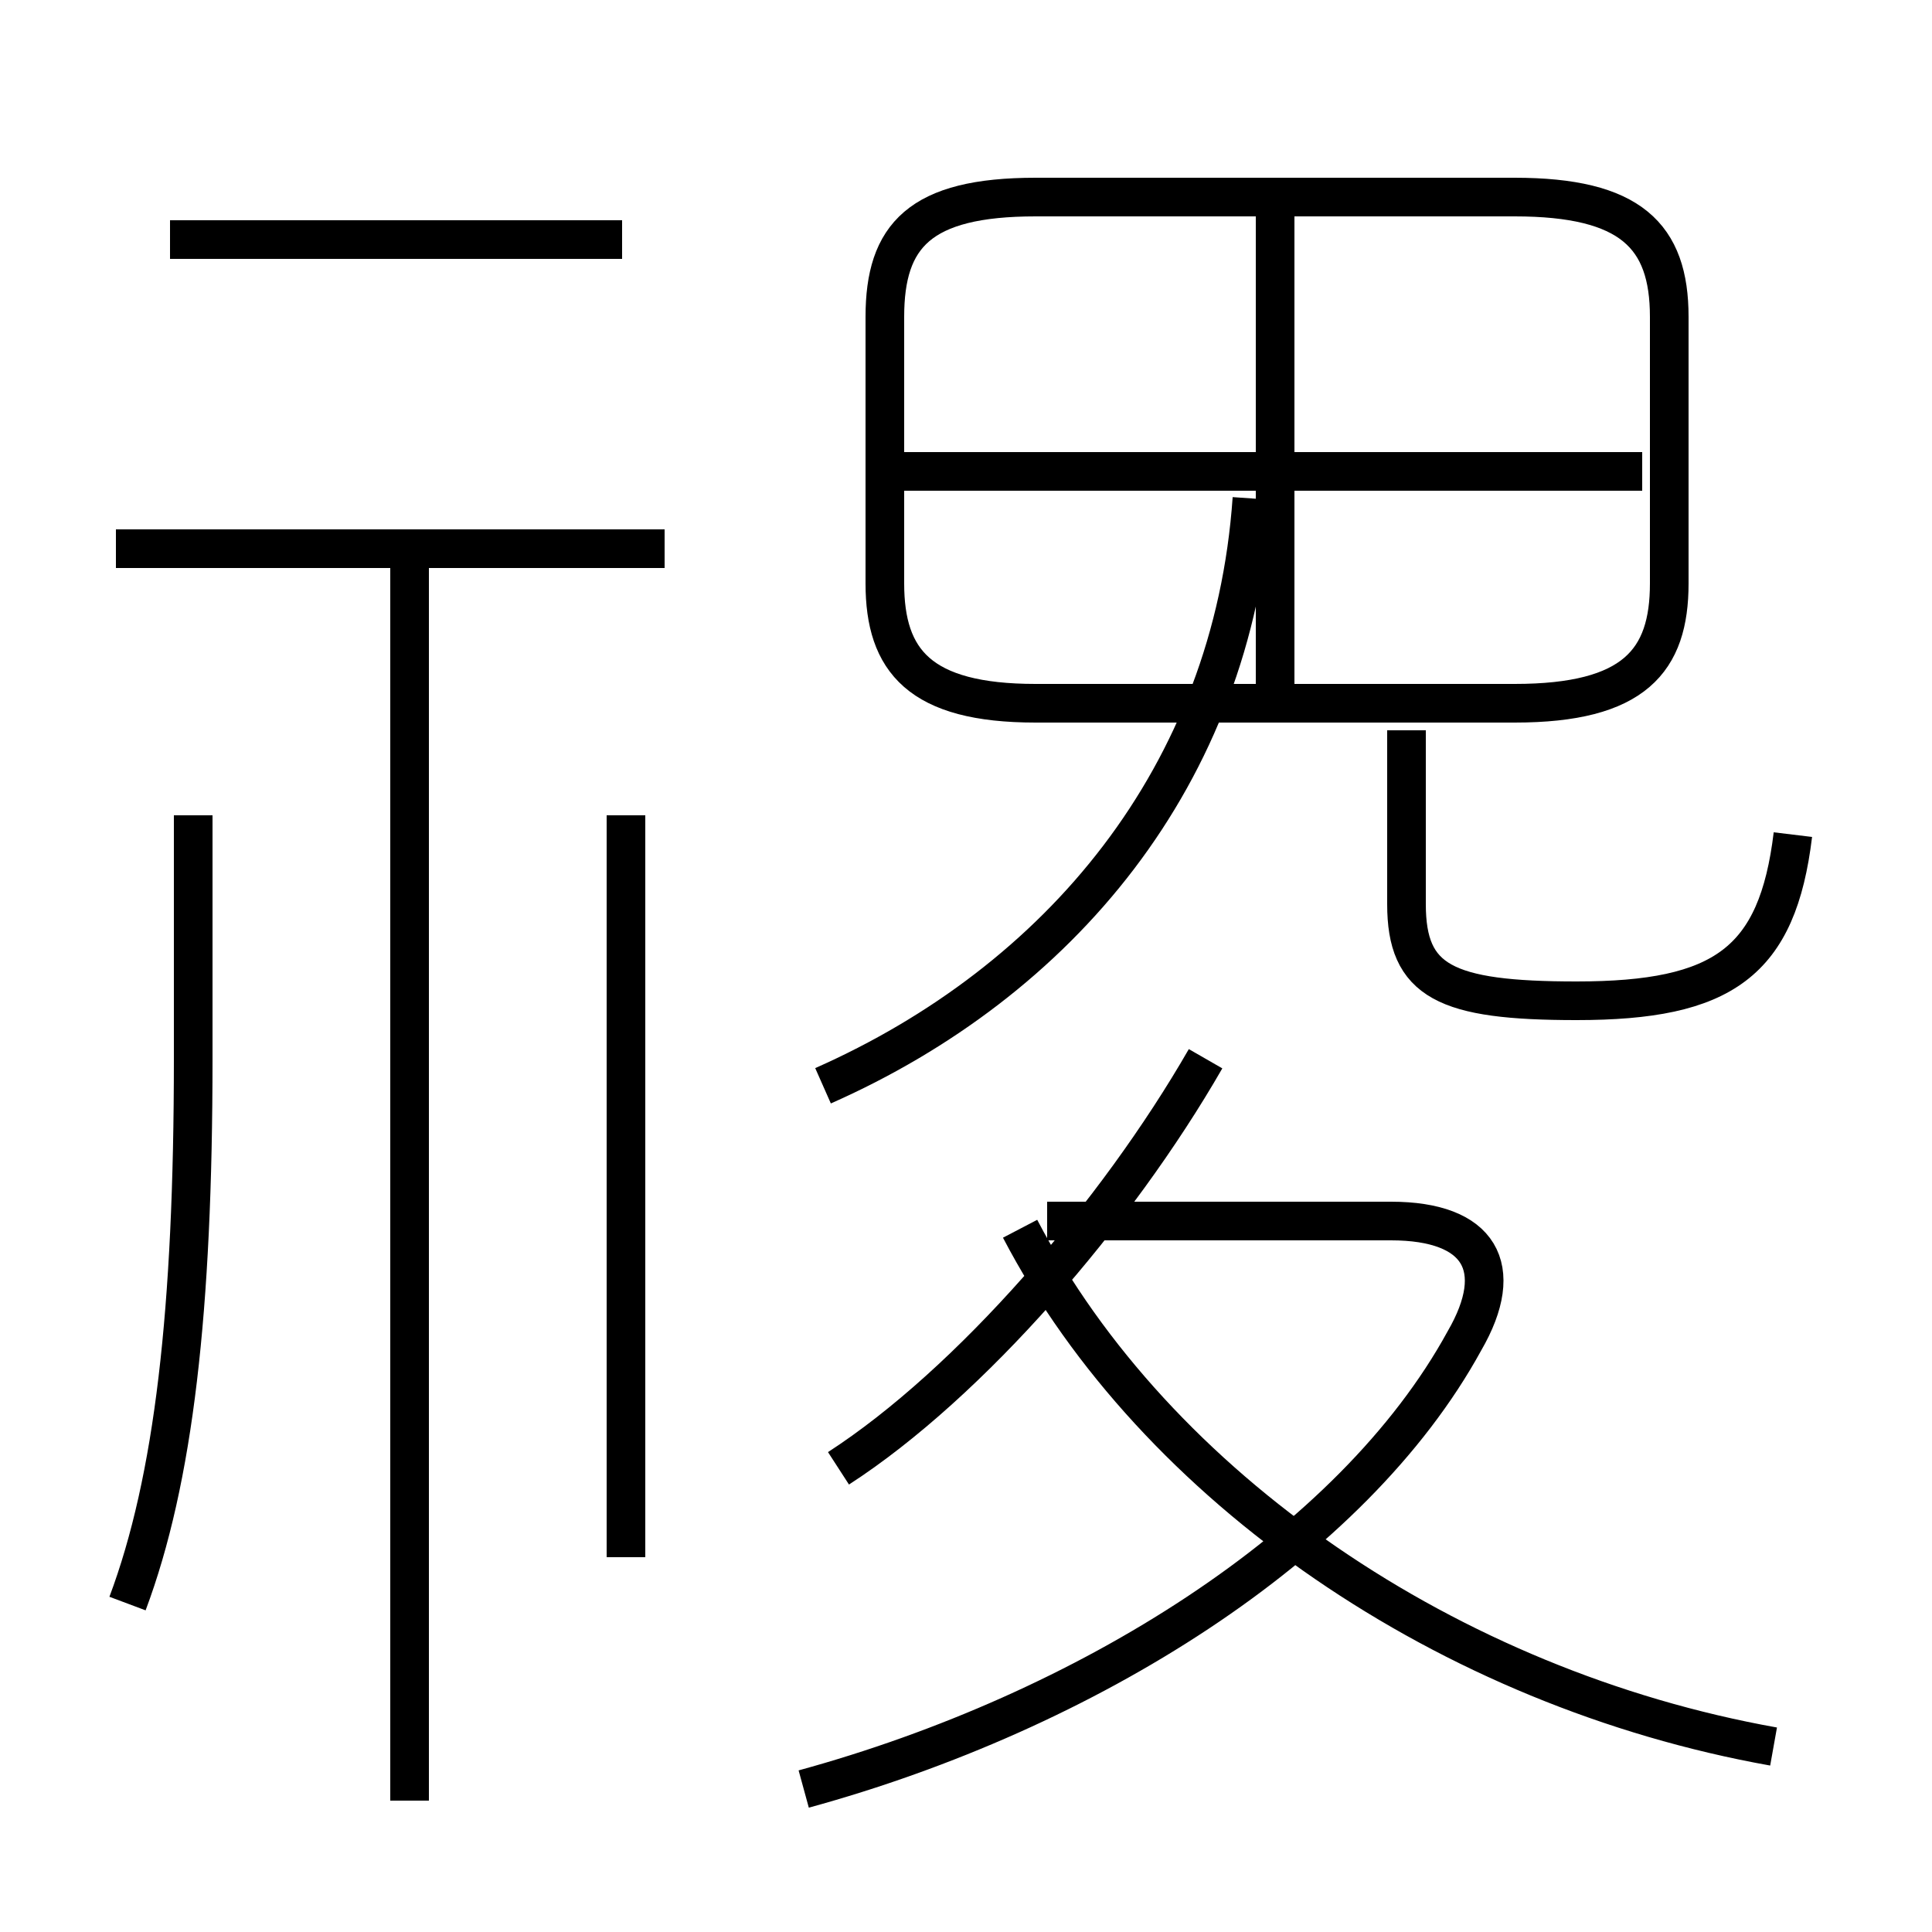 <?xml version='1.0' encoding='utf8'?>
<svg viewBox="0.0 -6.0 50.0 50.0" version="1.1" xmlns="http://www.w3.org/2000/svg">
<rect x="0.0" y="-6.0" width="50.0" height="50.0" fill="#808080" stroke="none"/>
<rect x="-1000" y="-1000" width="2000" height="2000" stroke="white" fill="white"/>
<g style="fill:white;stroke:#000000;  stroke-width:1">
<path d="M 20.8 2.3 C 28.1 0.3 35.0 -4.0 37.9 -9.3 C 39.0 -11.2 38.3 -12.4 36.0 -12.4 L 27.1 -12.4 M 3.3 -2.5 C 4.5 -5.7 5.0 -10.1 5.0 -16.6 L 5.0 -22.9 M 10.6 2.6 L 10.6 -29.4 M 16.2 -3.7 L 16.2 -22.9 M 21.7 -6.0 C 25.1 -8.2 28.9 -12.6 31.2 -16.6 M 17.2 -29.8 L 3.0 -29.8 M 45.9 1.2 C 37.5 -0.3 29.9 -5.5 26.4 -12.2 M 16.1 -37.8 L 4.4 -37.8 M 21.3 -15.9 C 27.4 -18.6 31.9 -23.9 32.4 -31.1 M 46.4 -22.4 C 46.0 -19.1 44.6 -18.1 40.8 -18.1 C 37.4 -18.1 36.4 -18.6 36.4 -20.6 L 36.4 -25.1 M 42.5 -31.8 L 23.1 -31.8 M 27.8 -25.8 L 39.2 -25.8 C 42.3 -25.8 43.2 -26.9 43.2 -28.9 L 43.2 -35.8 C 43.2 -37.9 42.2 -38.9 39.2 -38.9 L 26.8 -38.9 C 23.8 -38.9 22.9 -37.9 22.9 -35.8 L 22.9 -28.9 C 22.9 -26.9 23.8 -25.8 26.8 -25.8 Z M 33.0 -26.1 L 33.0 -38.5" transform="translate(0.0 38.0)" />
</g>
</svg>